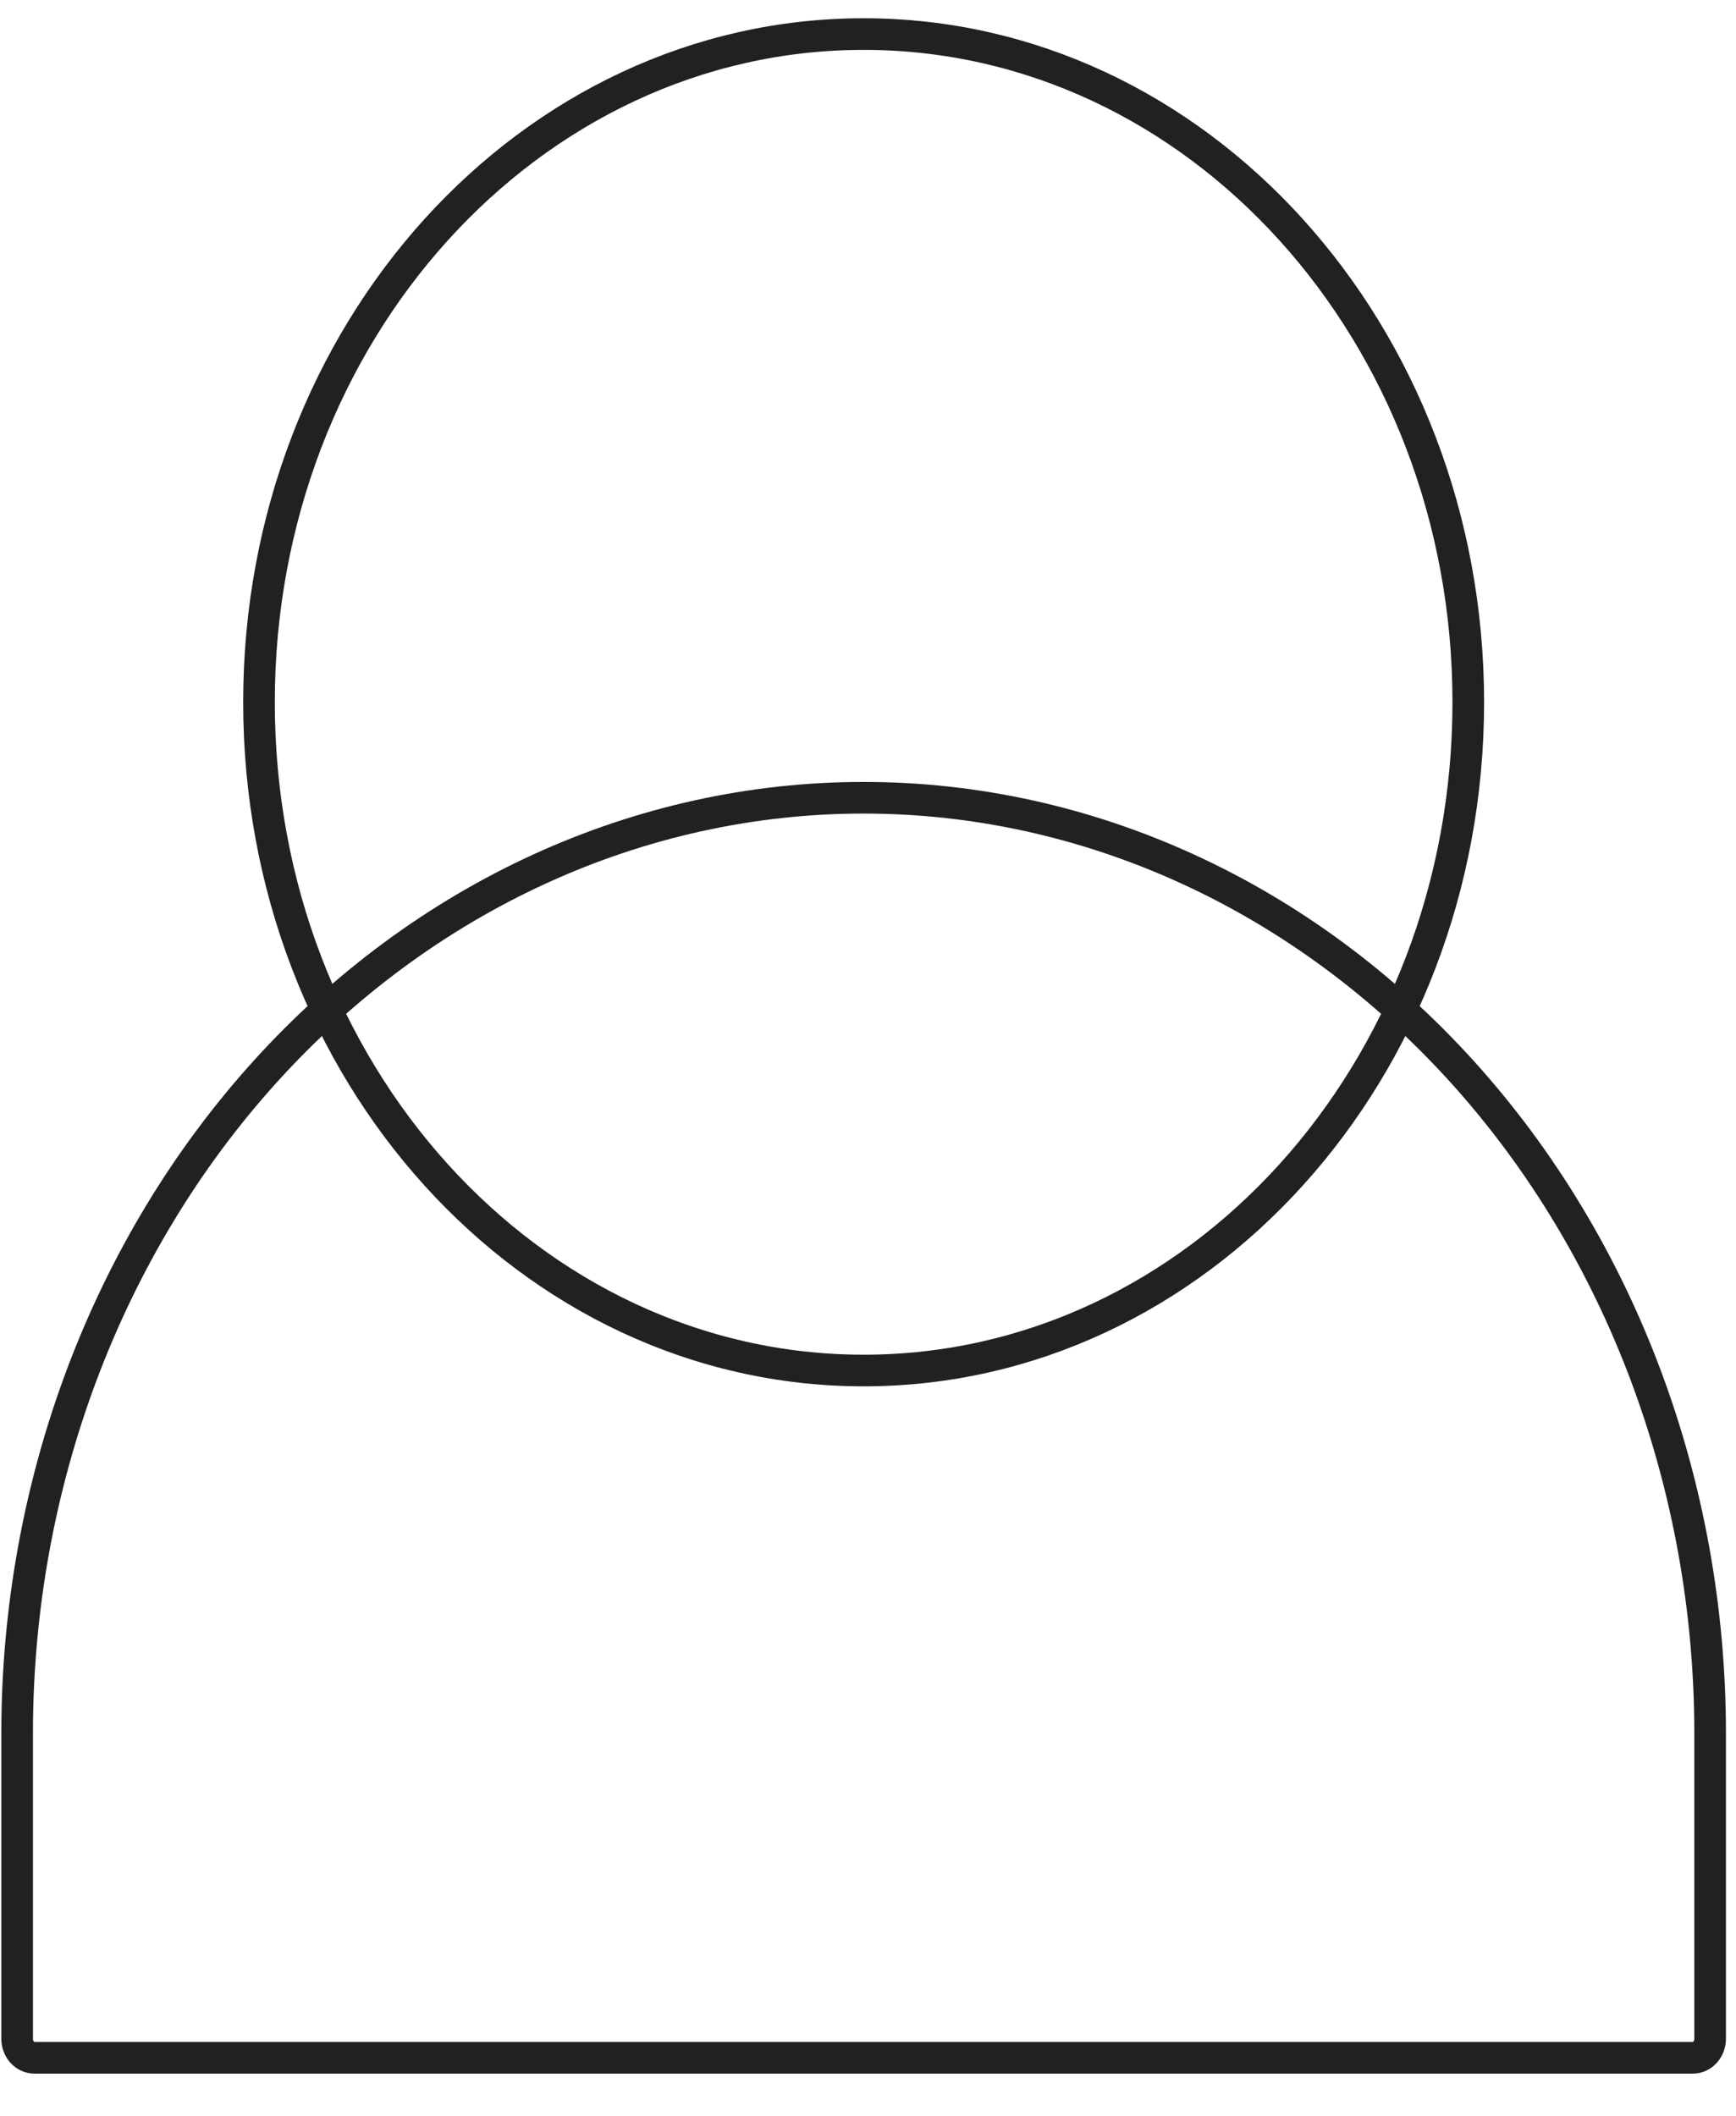 <svg width="32" height="39" viewBox="0 0 32 39" fill="none" xmlns="http://www.w3.org/2000/svg">
<path d="M15.919 14.704C20.058 14.704 24.026 16.52 26.953 19.754C29.879 22.988 31.523 27.374 31.523 31.947V37.577C31.523 37.671 31.489 37.76 31.43 37.826C31.37 37.892 31.289 37.929 31.204 37.929H0.634C0.55 37.929 0.469 37.892 0.409 37.826C0.349 37.76 0.316 37.671 0.316 37.577V31.947C0.316 27.374 1.96 22.988 4.886 19.754C7.812 16.52 11.781 14.704 15.919 14.704Z" stroke="#212121" stroke-width="0.583"/>
<path d="M15.92 25.261C22.075 25.261 27.065 19.747 27.065 12.944C27.065 6.142 22.075 0.628 15.92 0.628C9.764 0.628 4.774 6.142 4.774 12.944C4.774 19.747 9.764 25.261 15.92 25.261Z" stroke="#212121" stroke-width="0.583"/>
</svg>
